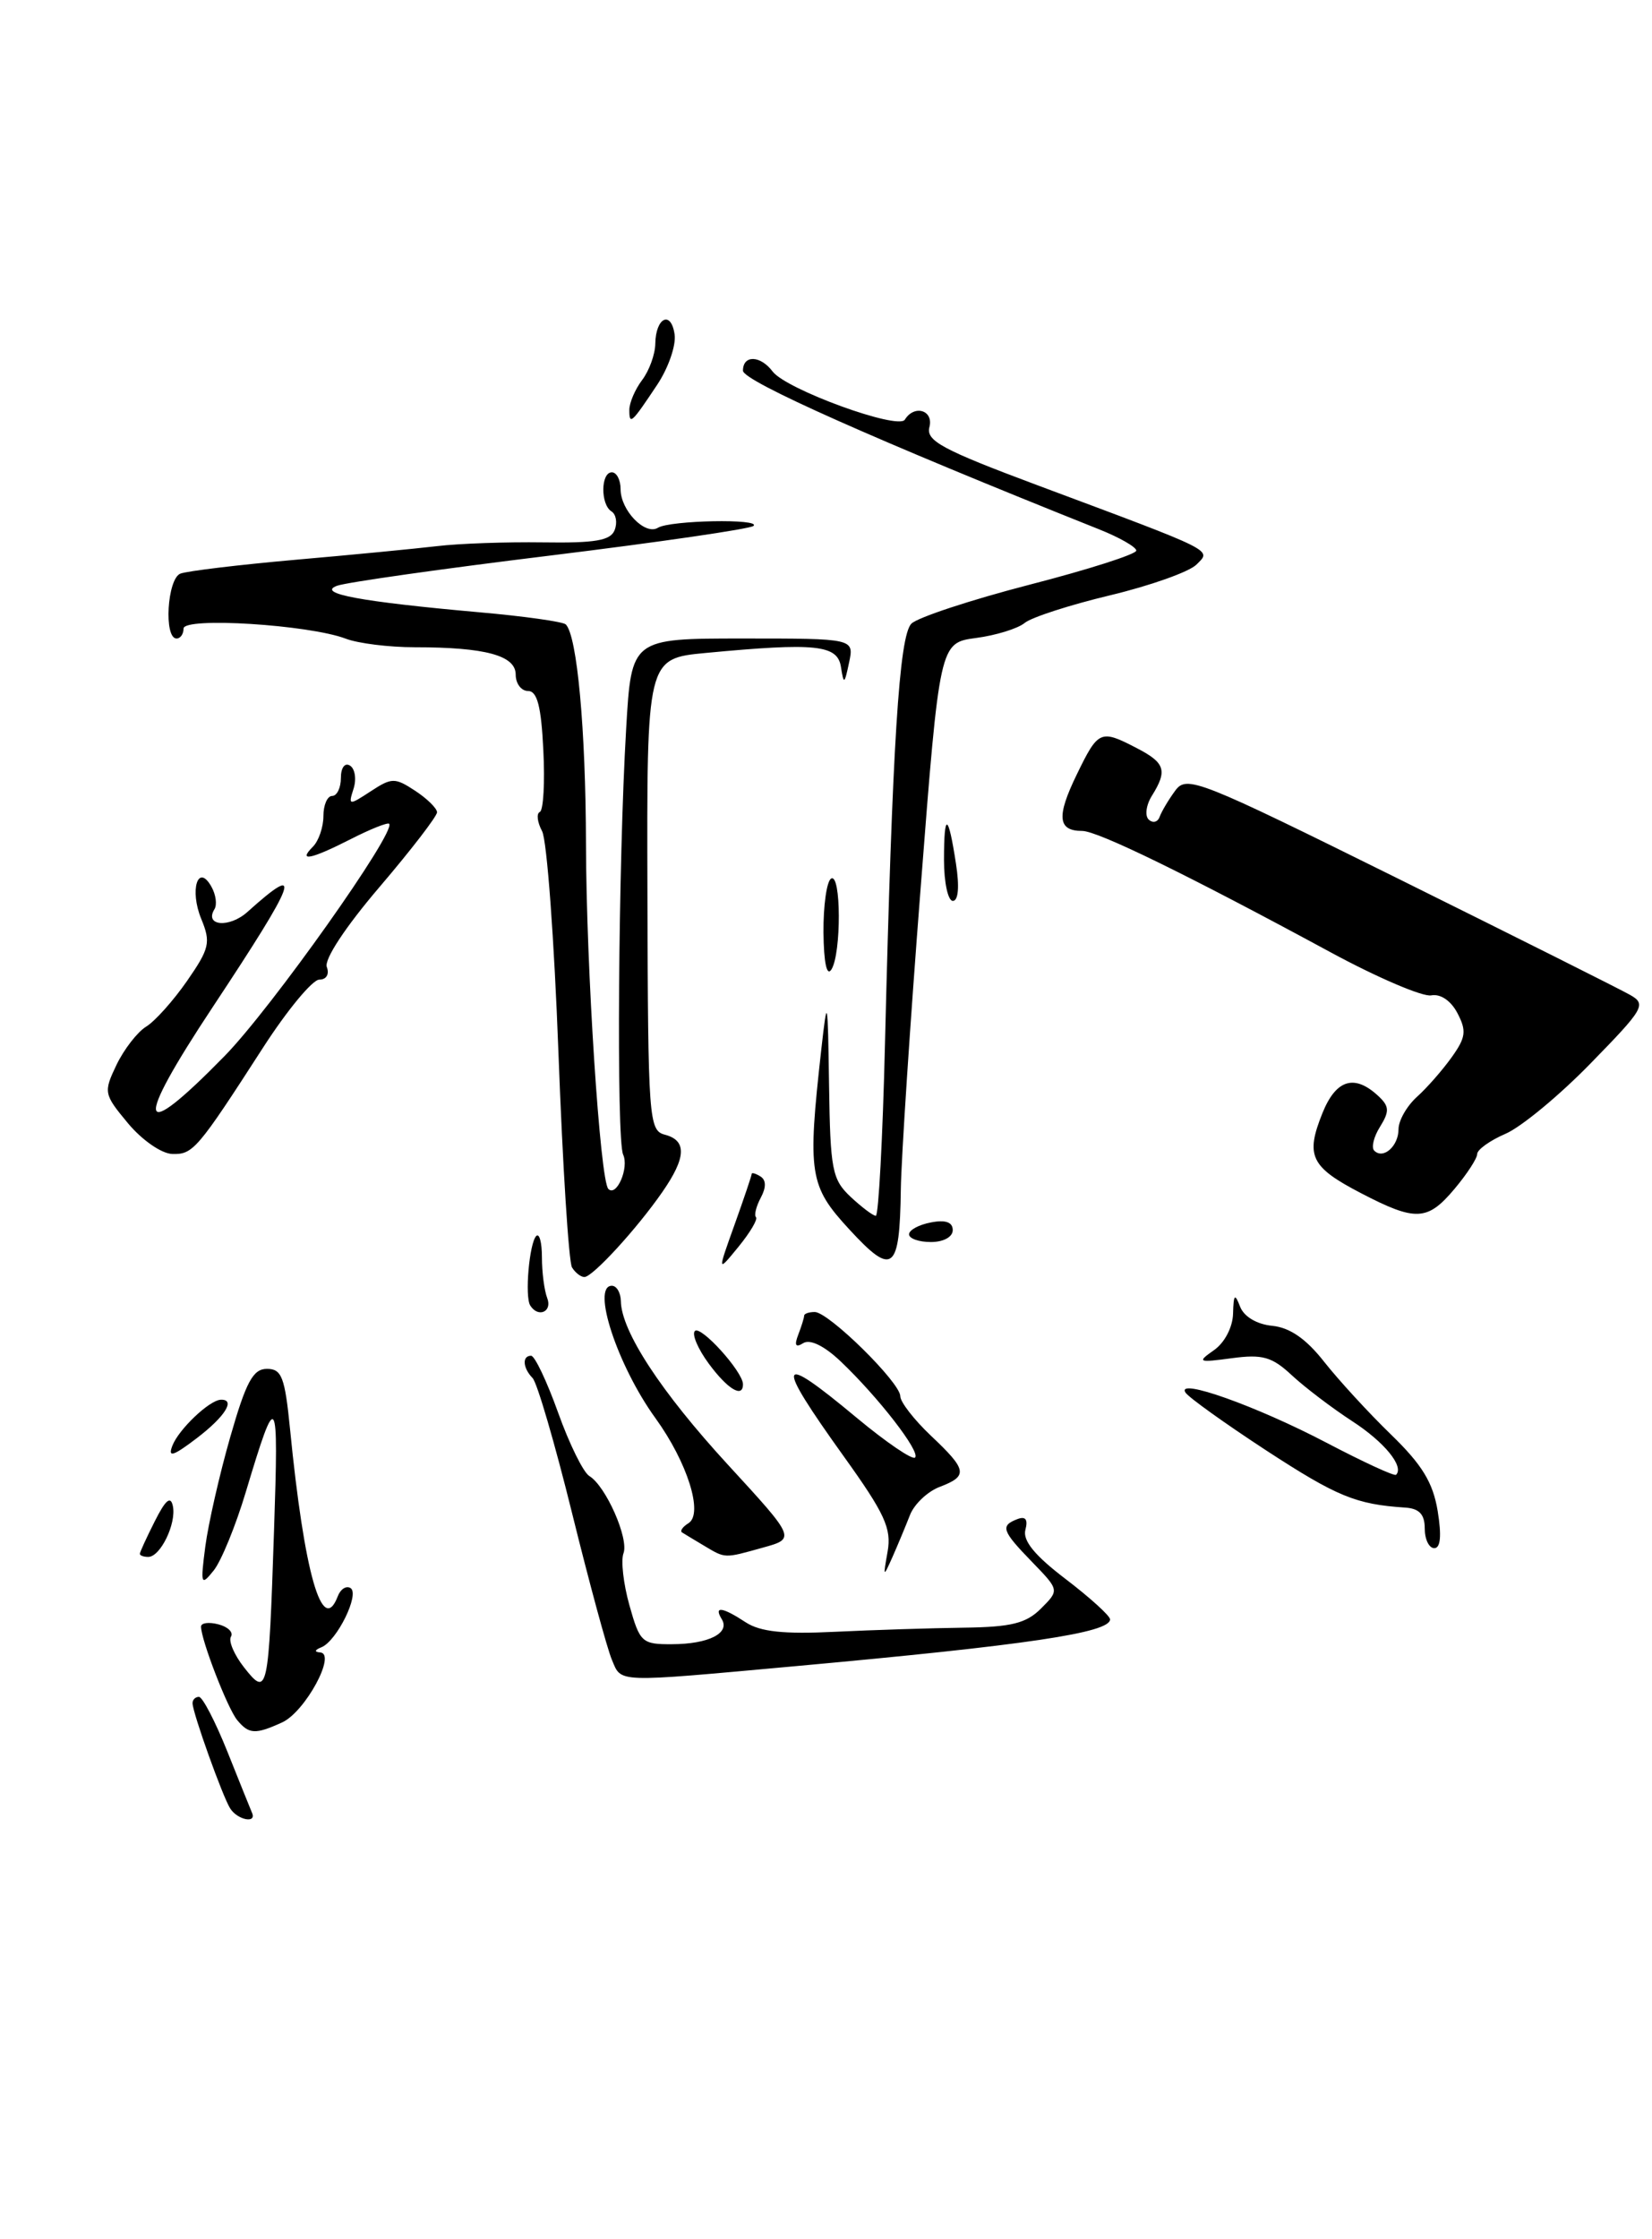 <?xml version="1.0" encoding="UTF-8" standalone="no"?>
<!DOCTYPE svg PUBLIC "-//W3C//DTD SVG 1.1//EN" "http://www.w3.org/Graphics/SVG/1.1/DTD/svg11.dtd" >
<svg xmlns="http://www.w3.org/2000/svg" xmlns:xlink="http://www.w3.org/1999/xlink" version="1.1" viewBox="0 0 189 256">
 <g >
 <path fill="currentColor"
d=" M 166.41 135.92 C 167.83 134.23 169.00 132.44 169.00 131.94 C 169.00 131.44 170.46 130.39 172.25 129.62 C 174.04 128.85 178.43 125.22 182.00 121.55 C 188.10 115.31 188.38 114.82 186.50 113.75 C 185.40 113.12 173.55 107.19 160.17 100.56 C 137.02 89.10 135.77 88.60 134.45 90.40 C 133.69 91.43 132.89 92.78 132.67 93.39 C 132.45 94.00 131.89 94.14 131.42 93.70 C 130.96 93.27 131.12 92.04 131.79 90.97 C 133.59 88.09 133.30 87.21 130.05 85.53 C 125.89 83.37 125.65 83.48 123.18 88.57 C 120.85 93.36 121.01 95.00 123.81 95.00 C 125.59 95.00 135.91 100.04 152.24 108.88 C 157.60 111.78 162.78 113.99 163.74 113.80 C 164.80 113.60 165.99 114.40 166.74 115.83 C 167.80 117.85 167.70 118.61 166.10 120.85 C 165.06 122.31 163.27 124.36 162.11 125.40 C 160.95 126.45 160.00 128.11 160.00 129.10 C 160.00 131.04 158.25 132.59 157.22 131.55 C 156.87 131.20 157.16 129.97 157.88 128.83 C 158.95 127.11 158.94 126.52 157.84 125.45 C 155.04 122.74 152.88 123.34 151.30 127.25 C 149.33 132.14 149.93 133.41 155.70 136.41 C 161.97 139.67 163.31 139.61 166.41 135.92 Z  M 26.33 206.75 C 25.46 205.37 22.08 195.94 22.03 194.75 C 22.01 194.34 22.34 194.00 22.76 194.00 C 23.17 194.00 24.63 196.81 26.01 200.25 C 27.38 203.68 28.65 206.83 28.83 207.25 C 29.40 208.52 27.17 208.08 26.33 206.75 Z  M 27.14 196.66 C 26.04 195.34 23.00 187.48 23.00 185.97 C 23.00 185.54 23.89 185.42 24.99 185.71 C 26.08 185.99 26.73 186.63 26.42 187.12 C 26.12 187.62 26.79 189.19 27.92 190.63 C 30.63 194.07 30.73 193.60 31.35 175.00 C 31.89 158.98 31.69 158.71 28.13 170.55 C 26.97 174.43 25.31 178.48 24.45 179.55 C 22.99 181.37 22.92 181.18 23.49 176.80 C 23.83 174.22 25.11 168.59 26.34 164.30 C 28.15 157.98 28.95 156.50 30.54 156.50 C 32.23 156.50 32.59 157.44 33.18 163.36 C 34.81 179.90 36.87 187.11 38.64 182.51 C 38.95 181.68 39.61 181.26 40.10 181.56 C 41.19 182.23 38.54 187.62 36.77 188.33 C 35.99 188.64 35.94 188.87 36.63 188.92 C 38.53 189.05 34.91 195.72 32.28 196.92 C 29.21 198.32 28.48 198.28 27.14 196.66 Z  M 70.00 189.75 C 69.47 188.51 67.42 180.97 65.45 173.00 C 63.48 165.03 61.45 158.07 60.93 157.55 C 59.81 156.40 59.71 155.00 60.76 155.00 C 61.18 155.00 62.57 157.93 63.85 161.50 C 65.13 165.08 66.74 168.34 67.42 168.75 C 69.31 169.89 71.97 175.91 71.33 177.59 C 71.02 178.40 71.32 181.08 72.01 183.53 C 73.20 187.77 73.44 188.00 76.88 187.98 C 81.07 187.97 83.56 186.71 82.57 185.11 C 81.63 183.58 82.64 183.72 85.32 185.48 C 86.98 186.56 89.67 186.85 95.54 186.56 C 99.92 186.35 106.54 186.14 110.25 186.09 C 115.70 186.02 117.40 185.60 119.10 183.90 C 121.20 181.80 121.20 181.80 118.10 178.60 C 114.61 175.01 114.42 174.44 116.39 173.68 C 117.33 173.32 117.63 173.71 117.31 174.91 C 116.99 176.14 118.39 177.85 121.93 180.54 C 124.72 182.67 127.00 184.74 127.00 185.14 C 127.00 186.67 117.52 188.08 91.00 190.49 C 70.20 192.38 71.13 192.42 70.00 189.75 Z  M 101.55 177.38 C 102.01 174.75 101.23 173.05 96.55 166.53 C 88.56 155.39 88.86 154.47 98.02 162.10 C 101.39 164.90 104.39 166.94 104.69 166.64 C 105.34 166.00 100.49 159.74 96.17 155.64 C 94.32 153.88 92.68 153.08 91.91 153.55 C 91.02 154.11 90.85 153.82 91.33 152.58 C 91.70 151.62 92.00 150.65 92.00 150.42 C 92.00 150.19 92.55 150.00 93.21 150.00 C 94.80 150.00 103.00 158.06 103.00 159.63 C 103.00 160.29 104.58 162.32 106.50 164.14 C 110.67 168.07 110.78 168.75 107.49 170.00 C 106.11 170.53 104.58 171.98 104.10 173.23 C 103.61 174.48 102.72 176.62 102.11 178.00 C 101.04 180.39 101.02 180.37 101.55 177.38 Z  M 16.00 177.65 C 16.00 177.46 16.77 175.78 17.72 173.90 C 18.95 171.46 19.53 170.98 19.78 172.20 C 20.19 174.20 18.35 178.00 16.96 178.00 C 16.43 178.00 16.00 177.84 16.00 177.65 Z  M 80.50 176.69 C 79.40 176.04 78.29 175.36 78.03 175.20 C 77.77 175.03 78.10 174.56 78.76 174.15 C 80.50 173.08 78.65 167.20 74.99 162.14 C 70.65 156.15 67.63 147.00 70.00 147.00 C 70.55 147.00 71.01 147.79 71.03 148.75 C 71.08 152.20 75.63 159.14 83.27 167.45 C 91.04 175.90 91.04 175.90 87.27 176.94 C 82.79 178.19 83.02 178.19 80.50 176.69 Z  M 163.00 174.75 C 163.00 173.13 162.37 172.46 160.75 172.36 C 155.13 171.99 152.96 171.10 144.87 165.83 C 140.13 162.73 135.96 159.75 135.62 159.20 C 134.56 157.48 143.75 160.75 151.75 164.94 C 155.95 167.14 159.54 168.80 159.72 168.61 C 160.67 167.66 158.37 164.85 154.67 162.46 C 152.38 160.97 149.29 158.62 147.80 157.24 C 145.53 155.12 144.44 154.81 140.94 155.28 C 137.06 155.80 136.92 155.74 138.89 154.36 C 140.10 153.52 141.03 151.74 141.07 150.19 C 141.13 147.96 141.27 147.82 141.88 149.40 C 142.33 150.54 143.80 151.41 145.56 151.58 C 147.58 151.78 149.44 153.08 151.49 155.69 C 153.14 157.78 156.58 161.53 159.13 164.00 C 162.70 167.46 163.94 169.49 164.48 172.75 C 164.94 175.57 164.81 177.00 164.09 177.00 C 163.49 177.00 163.00 175.99 163.00 174.75 Z  M 19.72 165.29 C 20.43 163.43 23.94 160.09 25.25 160.03 C 27.00 159.96 25.76 161.95 22.52 164.42 C 19.80 166.49 19.18 166.68 19.72 165.29 Z  M 81.10 155.92 C 79.85 154.23 79.13 152.54 79.50 152.17 C 80.18 151.50 84.99 156.82 85.00 158.25 C 85.01 159.89 83.26 158.84 81.10 155.92 Z  M 60.66 149.25 C 60.02 148.22 60.56 142.11 61.35 141.31 C 61.71 140.96 62.00 142.05 62.00 143.75 C 62.00 145.45 62.27 147.55 62.61 148.42 C 63.21 149.99 61.55 150.69 60.66 149.25 Z  M 65.44 144.90 C 65.07 144.30 64.37 133.26 63.89 120.36 C 63.41 107.46 62.57 96.06 62.02 95.03 C 61.47 94.00 61.35 93.01 61.76 92.83 C 62.17 92.65 62.35 89.46 62.16 85.75 C 61.92 80.76 61.46 79.00 60.41 79.00 C 59.64 79.00 59.00 78.16 59.00 77.13 C 59.00 74.94 55.54 74.00 47.44 74.00 C 44.52 74.00 40.97 73.56 39.56 73.02 C 35.35 71.42 21.00 70.52 21.00 71.86 C 21.00 72.49 20.64 73.00 20.20 73.00 C 18.72 73.00 19.13 66.16 20.64 65.58 C 21.44 65.28 27.35 64.57 33.79 64.00 C 40.23 63.44 47.52 62.73 50.00 62.44 C 52.48 62.14 57.93 61.95 62.12 62.01 C 68.11 62.10 69.86 61.80 70.32 60.60 C 70.65 59.75 70.48 58.80 69.96 58.47 C 68.69 57.69 68.72 54.00 70.00 54.00 C 70.55 54.00 71.00 54.87 71.00 55.93 C 71.00 58.35 73.80 61.24 75.27 60.34 C 76.65 59.48 87.15 59.28 86.20 60.13 C 85.82 60.47 75.38 61.99 63.00 63.51 C 50.62 65.02 39.63 66.58 38.56 66.97 C 36.17 67.85 41.23 68.79 54.83 70.00 C 59.96 70.45 64.42 71.08 64.73 71.39 C 66.03 72.69 67.01 83.39 67.04 96.50 C 67.07 110.60 68.65 134.98 69.60 135.93 C 70.54 136.87 71.99 133.52 71.29 132.00 C 70.51 130.30 70.73 98.68 71.64 83.25 C 72.24 73.00 72.24 73.00 84.98 73.00 C 97.72 73.00 97.72 73.00 97.14 75.75 C 96.61 78.26 96.53 78.30 96.21 76.25 C 95.82 73.72 93.34 73.46 80.75 74.65 C 73.99 75.29 73.99 75.29 74.07 102.26 C 74.14 128.01 74.23 129.25 76.07 129.73 C 78.60 130.39 78.51 132.35 75.77 136.29 C 72.85 140.50 67.80 146.00 66.86 146.00 C 66.45 146.00 65.81 145.51 65.44 144.90 Z  M 84.04 140.01 C 85.12 137.00 86.00 134.38 86.00 134.21 C 86.00 134.03 86.45 134.16 87.00 134.50 C 87.66 134.91 87.67 135.75 87.04 136.93 C 86.51 137.92 86.26 138.93 86.49 139.16 C 86.72 139.39 85.82 140.91 84.49 142.54 C 82.07 145.50 82.07 145.50 84.04 140.01 Z  M 97.17 140.56 C 92.58 135.59 92.37 134.22 93.96 120.00 C 94.66 113.80 94.70 113.99 94.85 124.08 C 94.99 133.73 95.20 134.84 97.31 136.83 C 98.59 138.02 99.88 139.00 100.20 139.00 C 100.51 139.00 100.99 130.11 101.25 119.25 C 102.09 85.12 102.87 72.70 104.27 71.30 C 104.97 70.60 111.05 68.59 117.78 66.85 C 124.50 65.12 130.00 63.36 130.00 62.95 C 130.00 62.55 128.09 61.45 125.75 60.52 C 100.26 50.35 85.00 43.56 85.00 42.38 C 85.00 40.56 86.99 40.61 88.39 42.47 C 89.94 44.53 102.76 49.19 103.52 47.98 C 104.60 46.22 106.84 46.90 106.33 48.84 C 105.92 50.40 107.83 51.42 118.67 55.47 C 139.33 63.18 138.61 62.82 136.87 64.56 C 136.04 65.38 131.60 66.96 127.00 68.06 C 122.40 69.16 118.00 70.58 117.23 71.22 C 116.46 71.86 113.95 72.64 111.66 72.94 C 107.50 73.50 107.50 73.50 105.33 101.50 C 104.13 116.90 103.11 132.43 103.06 136.00 C 102.93 145.35 102.14 145.96 97.17 140.56 Z  M 104.00 141.12 C 104.00 140.63 105.12 140.02 106.50 139.76 C 108.18 139.43 109.00 139.73 109.00 140.64 C 109.00 141.42 107.94 142.00 106.50 142.00 C 105.12 142.00 104.00 141.60 104.00 141.12 Z  M 14.64 128.42 C 11.87 125.09 11.83 124.88 13.33 121.74 C 14.19 119.96 15.71 118.00 16.71 117.38 C 17.72 116.77 19.83 114.41 21.40 112.15 C 23.98 108.43 24.13 107.74 23.03 105.07 C 21.66 101.76 22.65 98.62 24.19 101.38 C 24.70 102.28 24.85 103.43 24.54 103.94 C 23.34 105.88 26.25 106.12 28.32 104.25 C 34.79 98.44 34.05 100.47 24.36 115.10 C 15.23 128.87 15.71 130.93 25.68 120.75 C 31.05 115.27 45.38 95.05 44.52 94.18 C 44.34 94.01 42.37 94.79 40.14 95.93 C 35.56 98.26 34.03 98.57 35.80 96.80 C 36.46 96.14 37.00 94.56 37.00 93.30 C 37.00 92.03 37.45 91.00 38.00 91.00 C 38.55 91.00 39.00 90.07 39.00 88.94 C 39.00 87.77 39.45 87.16 40.04 87.53 C 40.61 87.88 40.80 89.07 40.45 90.17 C 39.83 92.10 39.90 92.11 42.41 90.47 C 44.82 88.89 45.18 88.89 47.50 90.41 C 48.87 91.31 50.00 92.42 50.00 92.87 C 50.00 93.32 47.04 97.17 43.42 101.41 C 39.50 106.00 37.06 109.71 37.39 110.56 C 37.70 111.39 37.34 112.00 36.53 112.00 C 35.75 112.00 32.86 115.49 30.11 119.75 C 22.58 131.42 22.08 132.01 19.70 131.93 C 18.47 131.89 16.24 130.34 14.64 128.42 Z  M 94.21 106.60 C 94.19 103.53 94.58 100.76 95.08 100.45 C 96.24 99.73 96.27 109.02 95.12 110.84 C 94.59 111.68 94.25 110.08 94.21 106.60 Z  M 108.00 98.33 C 108.00 92.78 108.48 92.93 109.37 98.75 C 109.78 101.38 109.64 103.00 109.01 103.00 C 108.46 103.00 108.00 100.90 108.00 98.33 Z  M 72.00 46.86 C 72.00 46.05 72.66 44.51 73.47 43.44 C 74.28 42.37 74.95 40.51 74.97 39.31 C 75.01 36.30 76.78 35.44 77.18 38.24 C 77.36 39.48 76.47 42.06 75.20 43.97 C 72.24 48.42 72.00 48.64 72.00 46.86 Z "/>
</g>
</svg>